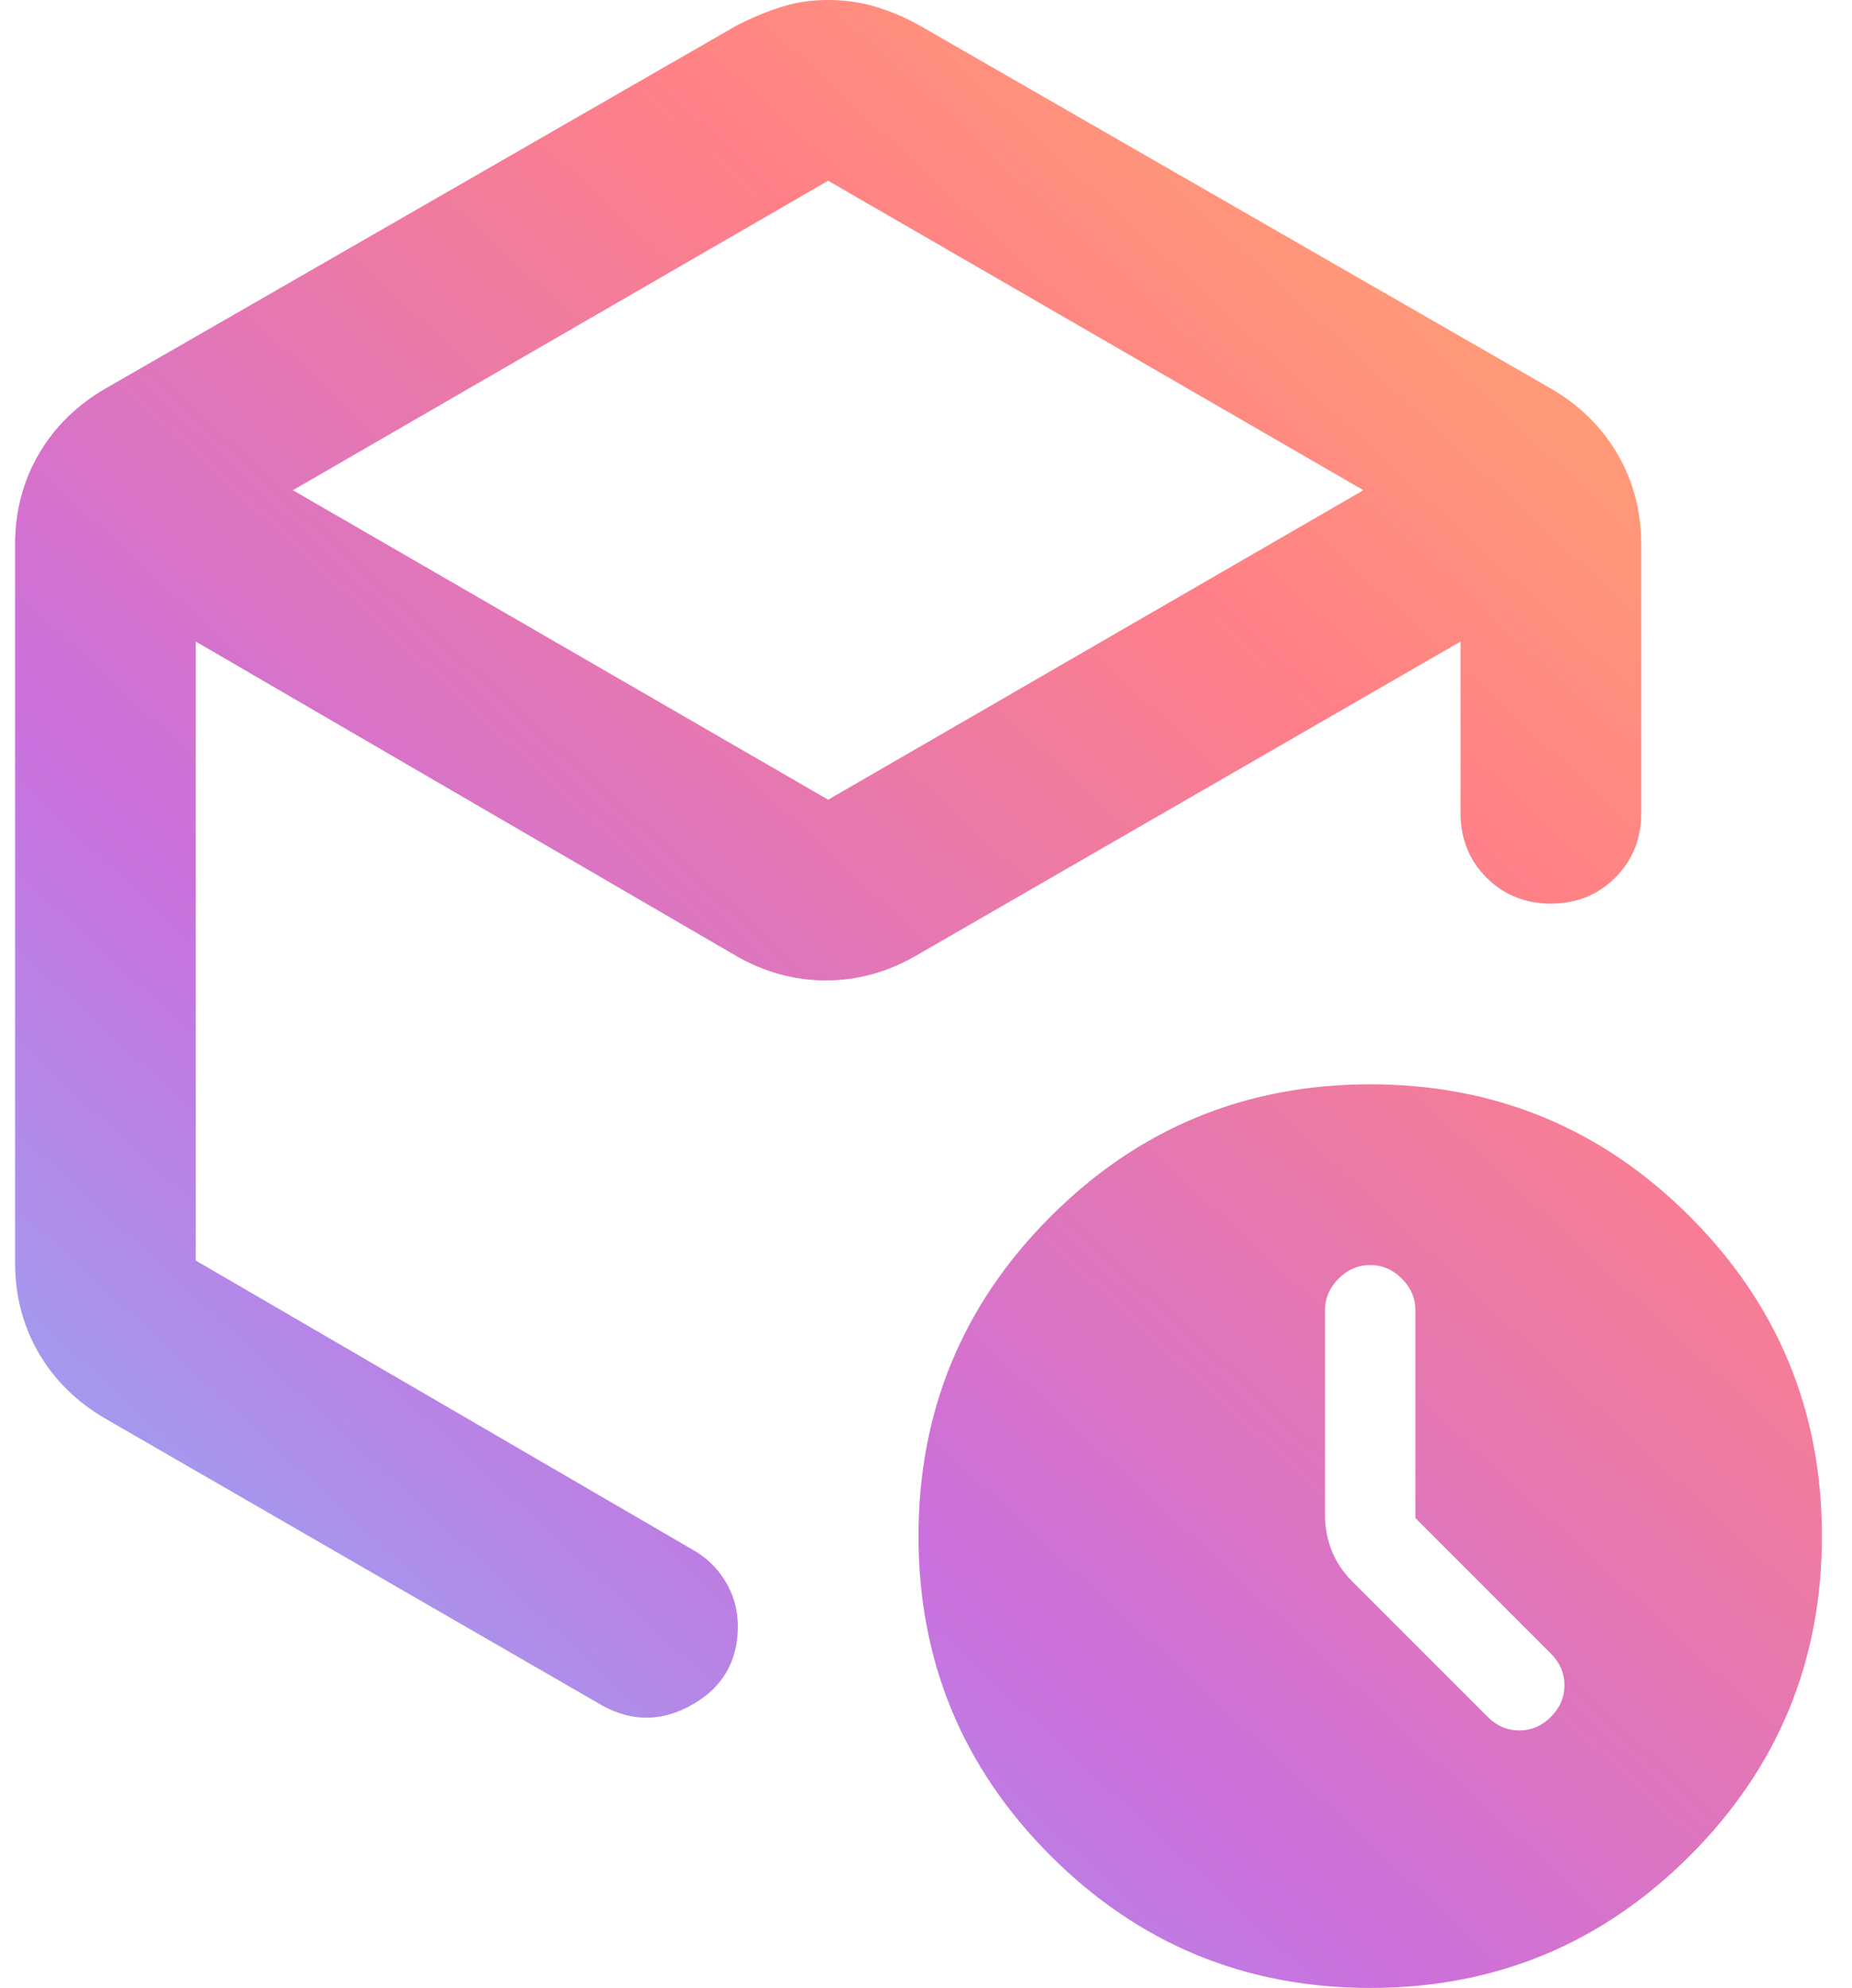 <svg width="41" height="44" viewBox="0 0 41 44" fill="none" xmlns="http://www.w3.org/2000/svg">
<path d="M18.334 4L6.484 10.85L18.334 17.7L30.184 10.85L18.334 4ZM0.334 27.95V12.05C0.334 11.317 0.509 10.65 0.859 10.05C1.209 9.45 1.701 8.967 2.334 8.6L16.334 0.55C16.667 0.383 16.992 0.25 17.309 0.15C17.626 0.05 17.967 0 18.334 0C18.701 0 19.051 0.05 19.384 0.15C19.717 0.25 20.034 0.383 20.334 0.55L34.334 8.6C34.967 8.967 35.459 9.45 35.809 10.05C36.159 10.65 36.334 11.317 36.334 12.05V18C36.334 18.567 36.142 19.042 35.759 19.425C35.376 19.808 34.901 20 34.334 20C33.767 20 33.292 19.808 32.909 19.425C32.526 19.042 32.334 18.567 32.334 18V14.2L20.284 21.15C19.651 21.517 18.984 21.7 18.284 21.7C17.584 21.7 16.917 21.517 16.284 21.15L4.334 14.2V27.9L15.334 34.3C15.634 34.467 15.876 34.7 16.059 35C16.242 35.3 16.334 35.633 16.334 36C16.334 36.767 16.001 37.342 15.334 37.725C14.667 38.108 14.001 38.117 13.334 37.75L2.334 31.4C1.701 31.033 1.209 30.55 0.859 29.95C0.509 29.35 0.334 28.683 0.334 27.95ZM30.334 44C27.567 44 25.209 43.025 23.259 41.075C21.309 39.125 20.334 36.767 20.334 34C20.334 31.233 21.309 28.875 23.259 26.925C25.209 24.975 27.567 24 30.334 24C33.101 24 35.459 24.975 37.409 26.925C39.359 28.875 40.334 31.233 40.334 34C40.334 36.767 39.359 39.125 37.409 41.075C35.459 43.025 33.101 44 30.334 44ZM31.334 33.6V29C31.334 28.733 31.234 28.5 31.034 28.3C30.834 28.1 30.601 28 30.334 28C30.067 28 29.834 28.1 29.634 28.3C29.434 28.5 29.334 28.733 29.334 29V33.55C29.334 33.817 29.384 34.075 29.484 34.325C29.584 34.575 29.734 34.8 29.934 35L32.934 38C33.134 38.2 33.367 38.3 33.634 38.3C33.901 38.3 34.134 38.2 34.334 38C34.534 37.8 34.634 37.567 34.634 37.3C34.634 37.033 34.534 36.8 34.334 36.6L31.334 33.6Z" fill="url(#paint0_linear_2079_2910)"/>
<defs>
<linearGradient id="paint0_linear_2079_2910" x1="40.334" y1="0" x2="0.638" y2="42.961" gradientUnits="userSpaceOnUse">
<stop stop-color="#FFBB66"/>
<stop offset="0.32" stop-color="#FF8086"/>
<stop offset="0.66" stop-color="#CB6FDD"/>
<stop offset="1" stop-color="#80BFFF"/>
</linearGradient>
</defs>
</svg>
